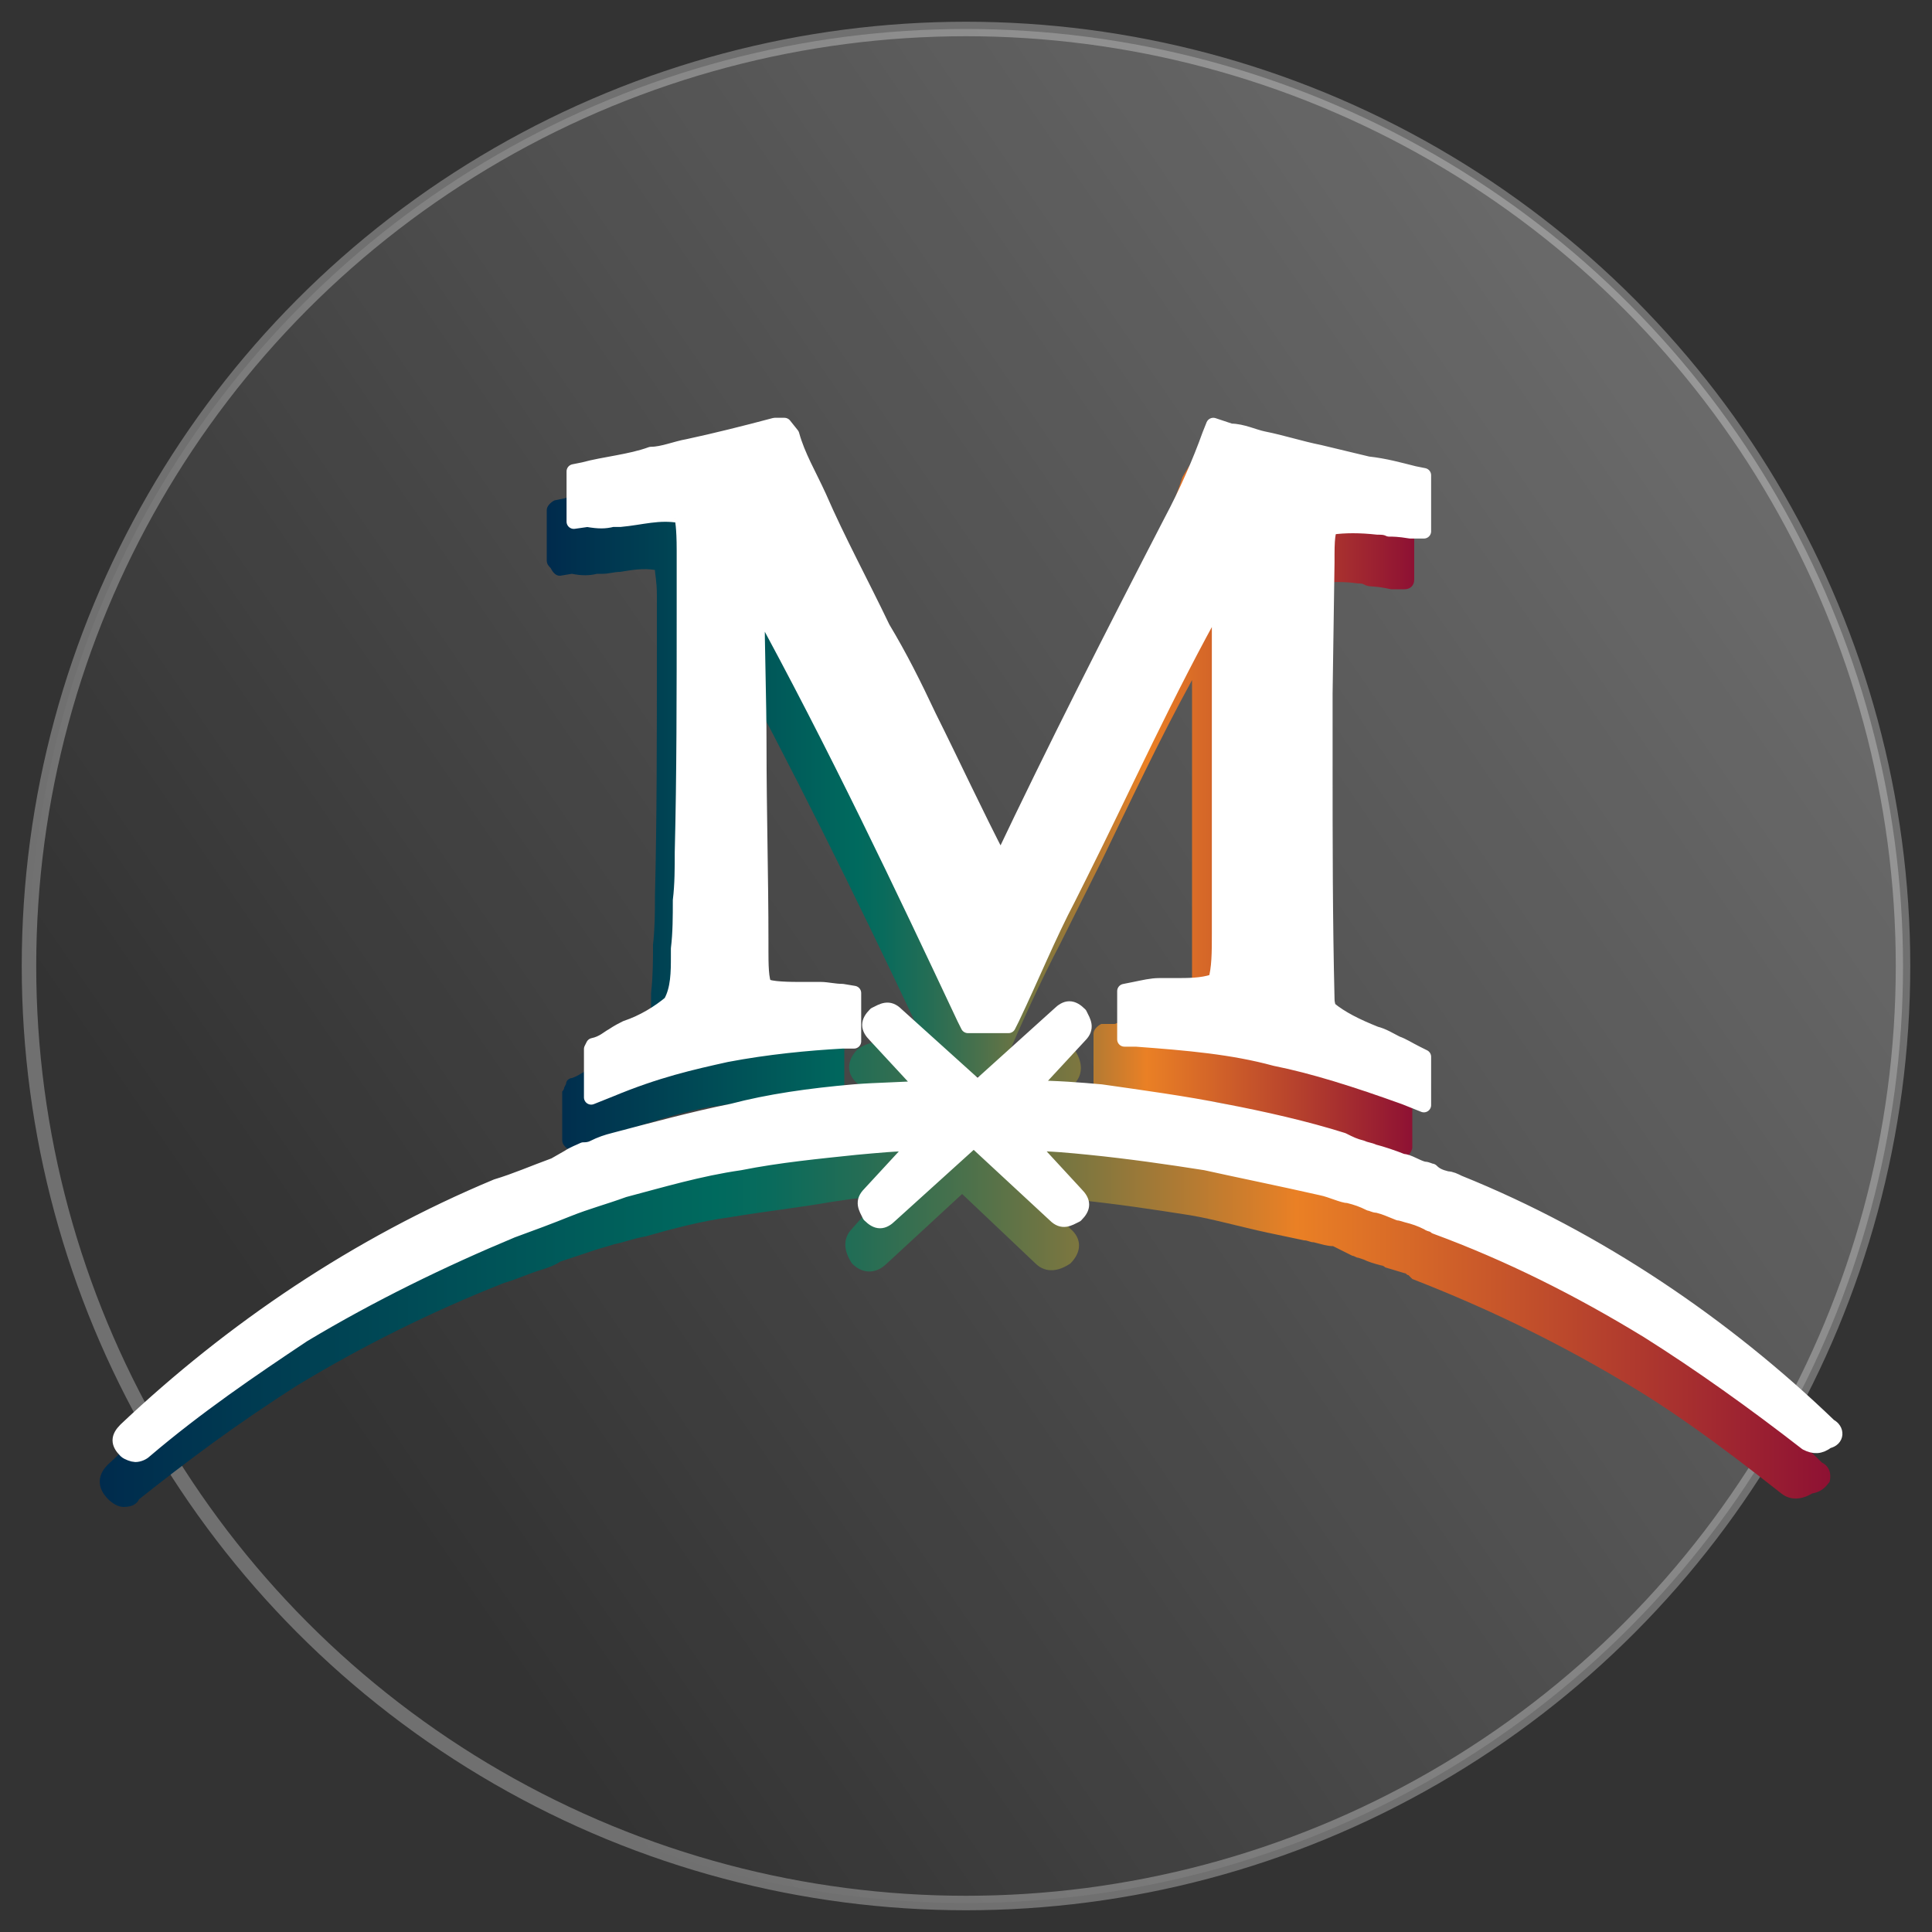 <?xml version="1.0" encoding="utf-8"?>
<!-- Generator: Adobe Illustrator 26.0.0, SVG Export Plug-In . SVG Version: 6.00 Build 0)  -->
<svg version="1.1" id="Capa_1" xmlns="http://www.w3.org/2000/svg" xmlns:xlink="http://www.w3.org/1999/xlink" x="0px" y="0px"
	 viewBox="0 0 100 100" style="enable-background:new 0 0 100 100;" xml:space="preserve">
<rect x="0" y="0" width="100" height="100" fill="#333333" stroke="none"/>
<style type="text/css">
	.st0{opacity:0.3;fill:url(#SVGID_1_);stroke:#FFFFFF;stroke-width:0.75;stroke-miterlimit:10;}
	.st1{fill:url(#SVGID_00000091701365461273586090000007572029512443931811_);}
	.st2{fill:url(#SVGID_00000056406734022293227000000005472259465353028753_);}
	.st3{fill:#FFFFFF;stroke:#FFFFFF;stroke-width:0.75;stroke-linecap:round;stroke-linejoin:round;stroke-miterlimit:10;}
</style>
<linearGradient id="SVGID_1_" gradientUnits="userSpaceOnUse" x1="17.024" y1="72.626" x2="97.015" y2="17.742">
	<stop  offset="0" style="stop-color:#FFFFFF;stop-opacity:0"/>
	<stop  offset="1" style="stop-color:#FFFFFF"/>
</linearGradient>
<circle class="st0" cx="50" cy="50" r="48.5"/>
<g>
	<g>
		
			<linearGradient id="SVGID_00000124125290314609963130000007705969006149660055_" gradientUnits="userSpaceOnUse" x1="5.142" y1="65.922" x2="94.68" y2="65.922">
			<stop  offset="0" style="stop-color:#002B4D"/>
			<stop  offset="0.357" style="stop-color:#006A5E"/>
			<stop  offset="0.388" style="stop-color:#096B5C"/>
			<stop  offset="0.438" style="stop-color:#236D55"/>
			<stop  offset="0.502" style="stop-color:#4C714B"/>
			<stop  offset="0.578" style="stop-color:#86773D"/>
			<stop  offset="0.662" style="stop-color:#CF7D2C"/>
			<stop  offset="0.692" style="stop-color:#EA8025"/>
			<stop  offset="1" style="stop-color:#8E1133"/>
		</linearGradient>
		<path style="fill:url(#SVGID_00000124125290314609963130000007705969006149660055_);" d="M75,62.9l-0.1-0.1
			c-0.1-0.1-0.3-0.2-0.6-0.2c-0.3-0.1-0.5-0.2-0.7-0.3c-0.1,0-0.1-0.1-0.2-0.1c-0.1,0-0.2-0.1-0.3-0.1c-0.1,0-0.2-0.1-0.3-0.1
			c-0.3-0.1-0.5-0.2-0.7-0.2c-0.4-0.2-0.9-0.3-1.3-0.4l-0.1,0c-0.1-0.1-0.3-0.1-0.4-0.1c-0.1,0-0.1,0-0.3-0.1
			c-0.2-0.1-0.3-0.1-0.4-0.2c-0.2-0.1-0.3-0.1-0.5-0.2c-1.9-0.6-4.1-1.1-6.3-1.6c-2-0.4-4.2-0.7-6.4-1c-0.9-0.1-1.7-0.2-2.5-0.2
			l1.7-1.9c0.3-0.3,0.6-0.9,0-1.8c-0.6-0.6-1.3-0.5-1.8,0l-3.8,3.5l-3.8-3.5c-0.3-0.3-0.9-0.6-1.8,0c-0.6,0.6-0.6,1.3,0,1.8l1.8,1.9
			c-0.2,0-0.4,0-0.7,0c-0.6,0-1.2,0.1-1.8,0.1c-2.5,0.3-4.5,0.5-6.4,1c-1.8,0.3-3.8,0.8-6.2,1.6l-1.1,0.4c-0.3,0.1-0.3,0-0.5,0.1
			c-0.2,0.1-0.4,0.2-0.8,0.4l-0.6,0.3c-0.5,0.2-0.9,0.3-1.3,0.5c-0.6,0.2-1.1,0.4-1.7,0.6c-7,2.9-13.7,7.3-19.4,12.7
			C5,76.3,5,77,5.6,77.6C5.8,77.8,6.1,78,6.4,78c0.5,0,0.7-0.2,0.8-0.4c2.4-1.9,4.9-3.8,8.2-5.9c3.3-2,6.9-3.8,10.7-5.3
			c0.7-0.2,1.3-0.5,2-0.7c0.3-0.1,0.6-0.2,0.9-0.4c0.6-0.2,1.2-0.4,1.8-0.6c0.3-0.1,0.7-0.2,1-0.3c0.5-0.1,1-0.3,1.6-0.4
			c1.4-0.4,2.9-0.8,4.4-1c1.8-0.3,3.6-0.5,5.3-0.8l0.7-0.1c0.6-0.1,1.2-0.1,1.8-0.2l-1.5,1.7c-0.3,0.3-0.6,0.9,0,1.8
			c0.6,0.6,1.3,0.5,1.8,0l3.9-3.6l3.8,3.6c0.3,0.3,0.9,0.6,1.8,0c0.6-0.6,0.6-1.3,0-1.8l-1.5-1.7c0.6,0,1.2,0.1,1.8,0.2
			c2,0.2,4,0.5,5.9,0.8c1.2,0.2,2.6,0.6,4,0.9l1.9,0.4c0.2,0,0.3,0.1,0.5,0.1c0.4,0.1,0.7,0.2,1,0.2L70,65c0.1,0,0.2,0.1,0.3,0.1
			l0.3,0.1c0.2,0.1,0.5,0.2,0.9,0.3c0,0,0.1,0,0.2,0.1l1,0.3c0.1,0,0.1,0.1,0.2,0.1c0.1,0.1,0.1,0.1,0.2,0.2
			c3.6,1.4,7.2,3.1,10.9,5.3c2.4,1.4,4.9,3.2,8.2,5.8c0.5,0.4,1.1,0.3,1.6,0c0.6-0.1,0.8-0.5,0.9-0.6c0.1-0.4,0-0.8-0.4-1
			C88.8,70.3,82.1,65.9,75,62.9z"/>
		
			<linearGradient id="SVGID_00000112592334908076857210000008423058628306341774_" gradientUnits="userSpaceOnUse" x1="28.416" y1="41.793" x2="73.107" y2="41.793">
			<stop  offset="0" style="stop-color:#002B4D"/>
			<stop  offset="0.357" style="stop-color:#006A5E"/>
			<stop  offset="0.388" style="stop-color:#096B5C"/>
			<stop  offset="0.438" style="stop-color:#236D55"/>
			<stop  offset="0.502" style="stop-color:#4C714B"/>
			<stop  offset="0.578" style="stop-color:#86773D"/>
			<stop  offset="0.662" style="stop-color:#CF7D2C"/>
			<stop  offset="0.692" style="stop-color:#EA8025"/>
			<stop  offset="1" style="stop-color:#8E1133"/>
		</linearGradient>
		<path style="fill:url(#SVGID_00000112592334908076857210000008423058628306341774_);" d="M29,29.8l0.6-0.1c0.5,0.1,0.9,0.1,1.3,0
			l0.3,0c0.3,0,0.6-0.1,0.9-0.1c0.6-0.1,1.2-0.2,1.8-0.1c0,0.2,0.1,0.6,0.1,1.3v2.6c0,4.9,0,9.1-0.1,13c0,0.8,0,1.6-0.1,2.5
			c0,0.8,0,1.6-0.1,2.5v0.4c0,0.7,0,1.5-0.3,2c-0.5,0.4-1.3,0.8-2.1,1.2c-0.1,0-0.2,0.1-0.3,0.1c-0.1,0.1-0.2,0.1-0.5,0.2
			c-0.1,0-0.2,0.1-0.3,0.2c-0.2,0.1-0.3,0.2-0.6,0.3c-0.1,0-0.3,0.1-0.3,0.3l-0.1,0.2c0,0.1-0.1,0.2-0.1,0.2V59
			c0,0.2,0.1,0.3,0.2,0.4c0.1,0.1,0.3,0.1,0.5,0.1l1-0.4c2.6-1,4.4-1.5,5.9-1.8c2.1-0.3,4.1-0.6,5.9-0.7h0.6c0.3,0,0.5-0.2,0.5-0.5
			v-2.5c0-0.3-0.2-0.5-0.4-0.5l-0.7-0.1c-0.2,0-0.4,0-0.6-0.1c-0.2,0-0.4-0.1-0.5-0.1h-1c-1.2,0-1.5-0.1-1.5,0
			C39,52.6,39,51.7,39,51.3v-0.5c0-1.7,0-3.3-0.1-5c0-1.7-0.1-3.4-0.1-5.1c0-1.3,0-2.5-0.1-3.7c0-0.5,0-1,0-1.5
			c3.6,6.8,6.8,13.4,9.7,19.6l0.2,0.4c0.1,0.1,0.3,0.2,0.4,0.2h2c0.2,0,0.3-0.1,0.4-0.2L52,55c0.9-2.1,1.9-4.3,2.9-6.2l0.6-1.2
			c0.5-1,1-2,1.5-3c1.5-3.1,3-6.3,4.7-9.4v15.2c0,0.8,0,1.5-0.1,2.1c-0.5,0.2-1.1,0.2-1.7,0.2h-0.8c-0.4,0-0.9,0.1-1.4,0.3L57,53
			c-0.2,0.1-0.4,0.3-0.4,0.5V56c0,0.3,0.2,0.5,0.5,0.5l0.6,0l1.1,0.1c2.2,0.2,4.1,0.3,6,0.9c2.2,0.4,4.6,1.2,6.6,2l1,0.4
			c0.1,0,0.1,0,0.2,0c0.1,0,0.2,0,0.3-0.1c0.1-0.1,0.2-0.3,0.2-0.4v-2.5c0-0.2-0.1-0.3-0.2-0.4l-0.4-0.2c-0.3-0.2-0.6-0.3-0.8-0.4
			l-0.2-0.1c-0.4-0.3-0.8-0.4-1.2-0.5c-0.8-0.3-1.6-0.7-2.1-1.1c0-0.1,0-0.1,0-0.2c-0.1-4-0.1-8.2-0.1-12.1l0.1-10.4v-0.4
			c0-0.5,0-0.8,0.1-0.9c0.6-0.1,1.3-0.1,2,0c0.2,0,0.2,0,0.4,0.1c0.3,0.1,0.4,0,1.3,0.2h0.7c0.3,0,0.5-0.2,0.5-0.5v-2.9
			c0-0.2-0.2-0.5-0.4-0.5l-0.5-0.1c-0.8-0.2-1.5-0.4-2.4-0.5c-0.4-0.1-0.9-0.2-1.3-0.3c-0.4-0.1-0.8-0.2-1.2-0.3l-2.9-0.7
			c-0.1,0-0.2-0.1-0.4-0.1c-0.4-0.1-0.8-0.2-1.3-0.3l-0.6-0.3c-0.3-0.1-0.6,0-0.7,0.2l-0.3,0.5c-0.4,1.3-1.1,2.8-2,4.5
			c-2.8,5.4-5.6,11-8.4,16.7c-0.6-1.2-1.2-2.4-1.8-3.6c-0.5-1-1-2-1.5-3c-0.8-1.6-1.5-3.1-2.3-4.6c-0.5-1.1-1.1-2.3-1.7-3.4
			c-0.6-1.1-1.1-2.3-1.7-3.4c-0.2-0.4-0.3-0.7-0.5-1.1c-0.3-0.7-0.7-1.4-0.9-2.2L40.3,24c-0.1-0.2-0.3-0.3-0.5-0.3l-0.6,0
			c-0.6,0.1-1.1,0.3-1.7,0.4c-1,0.3-1.9,0.5-2.8,0.6c-0.2,0-0.4,0.1-0.6,0.1c-0.4,0.1-0.9,0.2-1.2,0.2c-0.1,0-0.1,0-0.2,0
			c-0.5,0.2-1.1,0.3-1.7,0.4c-0.6,0.1-1.2,0.2-1.8,0.4l-0.5,0.1c-0.2,0.1-0.4,0.3-0.4,0.5v2.6c0,0.2,0.1,0.3,0.2,0.4
			C28.7,29.8,28.9,29.8,29,29.8z"/>
	</g>
	<g>
		<g>
			<path class="st3" d="M94.7,73.8L94.7,73.8c-5.4-5.2-12-9.7-19.2-12.6l0,0c-0.2-0.1-0.4-0.2-0.6-0.2c-0.4-0.1-0.6-0.2-0.8-0.4
				c-0.1,0-0.2-0.1-0.4-0.1c-0.4-0.1-0.8-0.4-1.1-0.4c-0.5-0.2-1.1-0.4-1.5-0.5c-0.2-0.1-0.4-0.1-0.6-0.2c-0.4-0.1-0.6-0.2-1-0.4
				c-1.9-0.6-4.1-1.1-6.2-1.5c-2-0.4-4.2-0.7-6.3-1c-1.1-0.1-2.4-0.2-3.6-0.2l2.5-2.7c0.4-0.4,0.2-0.7,0-1.1c-0.4-0.4-0.7-0.4-1.1,0
				l-4.1,3.7h-0.2l-4.1-3.7c-0.4-0.4-0.7-0.2-1.1,0c-0.4,0.4-0.4,0.7,0,1.1l2.5,2.7c-1.1,0.1-2.4,0.1-3.6,0.2
				c-2.3,0.2-4.4,0.5-6.3,1c-2,0.4-4.2,1-6.1,1.5c-0.4,0.1-0.7,0.2-1.1,0.4c-0.2,0.1-0.4,0.1-0.5,0.1c-0.2,0.1-0.5,0.2-0.8,0.4
				l-0.7,0.4c-1.1,0.4-2,0.8-3,1.1c-7.2,3-13.7,7.4-19.2,12.6c-0.4,0.4-0.4,0.7,0,1.1c0.1,0.1,0.4,0.2,0.5,0.2
				c0.2,0,0.4-0.1,0.5-0.2c2.7-2.3,5.5-4.2,8.2-6c3.5-2.1,7.2-3.9,10.8-5.4c1.1-0.4,1.9-0.7,2.9-1.1c1-0.4,1.8-0.6,2.9-1
				c1.9-0.5,3.9-1.1,6-1.4c2-0.4,4.1-0.6,6-0.8c1.1-0.1,2.1-0.2,3.1-0.2l-2.4,2.6c-0.4,0.4-0.2,0.7,0,1.1c0.4,0.4,0.7,0.4,1.1,0
				l4.2-3.8h0.2l4.1,3.8c0.4,0.4,0.7,0.2,1.1,0c0.4-0.4,0.4-0.7,0-1.1l-2.4-2.6c1.1,0,2.1,0.1,3.1,0.2c2,0.2,4.1,0.5,6,0.8
				c1.8,0.4,3.8,0.8,6,1.3c0.5,0.1,1.1,0.4,1.4,0.4l0,0c0.4,0.1,0.7,0.2,1.1,0.4c0.1,0,0.2,0.1,0.4,0.1l0,0c0.4,0.1,0.6,0.2,1.1,0.4
				c0.1,0,0.4,0.1,0.4,0.1c0.4,0.1,0.7,0.2,1.1,0.4c0.1,0.1,0.4,0.1,0.4,0.2c3.8,1.4,7.4,3.2,11,5.4c2.7,1.7,5.5,3.7,8.2,5.8
				c0.4,0.2,0.7,0.2,1.1-0.1C95.1,74.5,95.1,74,94.7,73.8z"/>
			<path class="st3" d="M31.7,26.9c0.1,0,0.2,0,0.4,0c1.1-0.1,2-0.4,3.1-0.2c0.1,0,0.1,0.1,0.1,0.1l0,0c0,0.1,0.1,0.4,0.1,1.7
				c0,0.4,0,1,0,1.3c0,0.4,0,1,0,1.3c0,4.9,0,9.1-0.1,13c0,0.8,0,1.7-0.1,2.5c0,0.8,0,1.7-0.1,2.5c0,0.1,0,0.4,0,0.4
				c0,0.8,0,1.7-0.4,2.4c-0.6,0.5-1.4,1-2.3,1.3c-0.2,0.1-0.4,0.2-0.7,0.4c-0.2,0.1-0.5,0.4-1,0.5l-0.1,0.2v2.5l1-0.4
				c2.4-1,4.2-1.4,6-1.8c2.1-0.4,4.2-0.6,6-0.7h0.6v-2.5l-0.6-0.1c-0.4,0-0.8-0.1-1.1-0.1c-0.4,0-0.6,0-1,0c-0.5,0-1.7,0-1.9-0.2
				c-0.2-0.2-0.2-1.2-0.2-1.8c0-0.2,0-0.4,0-0.5c0-3.3-0.1-6.7-0.1-10.1c0-2.5-0.1-4.9-0.1-7.4c4.1,7.5,7.5,14.7,10.7,21.5l0.2,0.4
				h0.4c0.5,0,0.7,0,1.2,0h0.5l0.2-0.4c1-2.1,1.9-4.3,2.9-6.2l0.6-1.2c2.3-4.6,4.5-9.5,7.2-14.3v16.5c0,0.4,0,0.5,0,0.8
				c0,1,0,1.8-0.2,2.5l0,0c0,0,0,0-0.1,0c-0.6,0.2-1.3,0.2-2,0.2c-0.4,0-0.6,0-0.8,0c-0.4,0-0.8,0.1-1.3,0.2l-0.5,0.1v2.5h0.6
				c2.7,0.2,5,0.4,7.2,1c2,0.4,4.2,1.1,6.7,2l1,0.4v-2.5l-0.4-0.2c-0.4-0.2-0.7-0.4-1-0.5c-0.4-0.2-0.7-0.4-1.1-0.5
				c-1-0.4-1.8-0.8-2.4-1.3c0,0-0.1-0.2-0.1-0.5c-0.1-4.1-0.1-8.1-0.1-12.2c0-1.2,0-2.5,0-3.6l0.1-6.8v-0.4c0-1.1,0.1-1.3,0.2-1.4
				c0.7-0.1,1.5-0.1,2.4,0c0.2,0,0.4,0,0.6,0.1c0.2,0,0.5,0,1.1,0.1h0.7v-2.9l-0.5-0.1c-0.8-0.2-1.5-0.4-2.4-0.5
				c-0.8-0.2-1.7-0.4-2.5-0.6c-1-0.2-1.9-0.5-2.9-0.7c-0.5-0.1-1.1-0.4-1.7-0.4L62.8,22l-0.2,0.5c-0.5,1.4-1.2,3-2,4.5
				c-3,5.8-6,11.7-8.8,17.6c-1.3-2.5-2.5-5.1-3.7-7.5c-0.8-1.7-1.5-3.1-2.4-4.6c-1.1-2.3-2.3-4.5-3.3-6.8c-0.5-1.1-1.1-2.1-1.4-3.2
				L40.6,22l-0.5,0c-1.5,0.4-3.1,0.8-4.5,1.1c-0.6,0.1-1.3,0.4-1.9,0.4c-1.1,0.4-2.4,0.5-3.5,0.8l-0.5,0.1V27l0.7-0.1
				C31,27,31.3,27,31.7,26.9z"/>
		</g>
	</g>
</g>
</svg>
